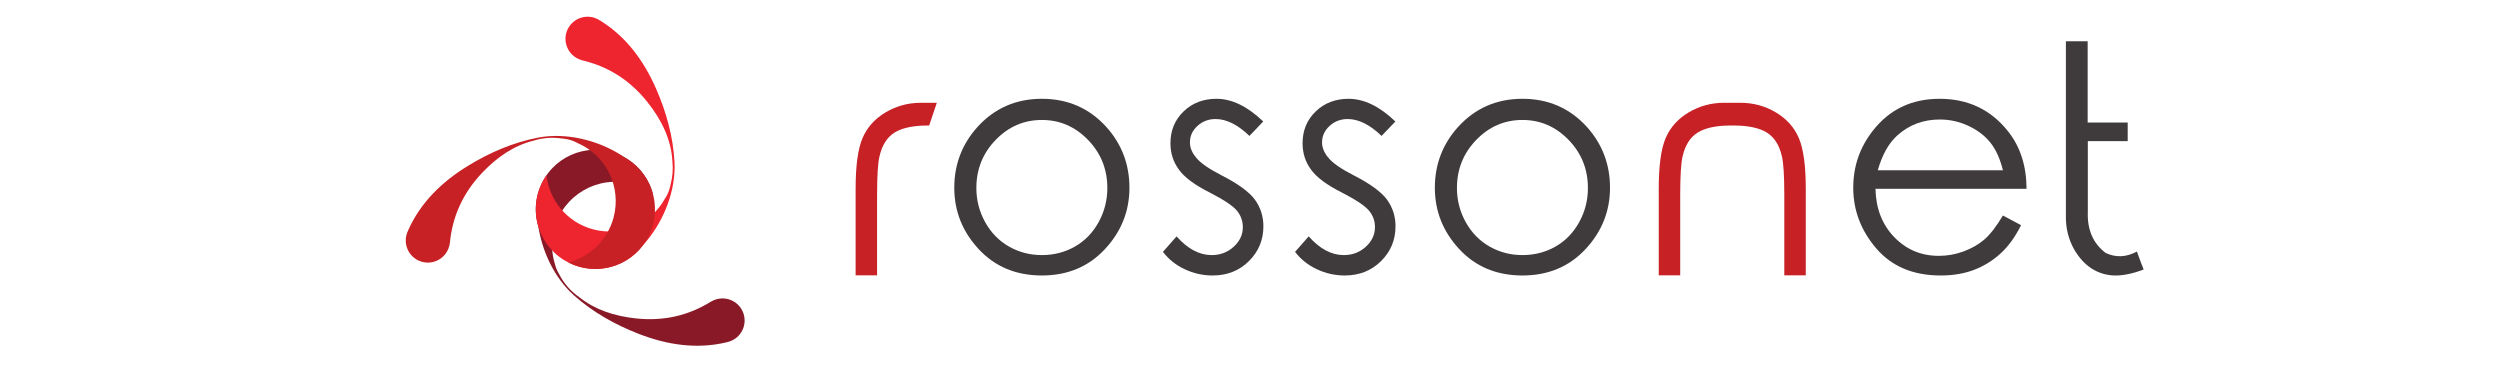 <?xml version="1.0" encoding="UTF-8" standalone="no"?>
<!-- Created with Inkscape (http://www.inkscape.org/) -->

<svg
   version="1.1"
   id="svg1"
   width="729.333"
   height="106.667"
   viewBox="0 0 729.333 106.667"
   sodipodi:docname="TheiaIDE_inkscape.svg"
   inkscape:version="1.4 (e7c3feb100, 2024-10-09)"
   xmlns:inkscape="http://www.inkscape.org/namespaces/inkscape"
   xmlns:sodipodi="http://sodipodi.sourceforge.net/DTD/sodipodi-0.dtd"
   xmlns="http://www.w3.org/2000/svg"
   xmlns:svg="http://www.w3.org/2000/svg">
  <defs
     id="defs1">
    <clipPath
       clipPathUnits="userSpaceOnUse"
       id="clipPath18">
      <path
         d="M 0,376 H 402.11 V 0 H 0 Z"
         id="path16" />
    </clipPath>
    <clipPath
       clipPathUnits="userSpaceOnUse"
       id="clipPath2">
      <path
         d="M 0,355.28 H 841.89 V 0 H 0 Z"
         transform="translate(-416.887,-191.377)"
         id="path2" />
    </clipPath>
    <clipPath
       clipPathUnits="userSpaceOnUse"
       id="clipPath4">
      <path
         d="M 0,355.28 H 841.89 V 0 H 0 Z"
         transform="translate(-492.693,-190.852)"
         id="path4" />
    </clipPath>
    <clipPath
       clipPathUnits="userSpaceOnUse"
       id="clipPath6">
      <path
         d="M 0,355.28 H 841.89 V 0 H 0 Z"
         transform="translate(-537.934,-190.852)"
         id="path6" />
    </clipPath>
    <clipPath
       clipPathUnits="userSpaceOnUse"
       id="clipPath8">
      <path
         d="M 0,355.28 H 841.89 V 0 H 0 Z"
         transform="translate(-581.441,-191.377)"
         id="path8" />
    </clipPath>
    <clipPath
       clipPathUnits="userSpaceOnUse"
       id="clipPath10">
      <path
         d="M 0,355.28 H 841.89 V 0 H 0 Z"
         transform="translate(-676.101,-185.154)"
         id="path10" />
    </clipPath>
    <clipPath
       clipPathUnits="userSpaceOnUse"
       id="clipPath12">
      <path
         d="M 0,355.28 H 841.89 V 0 H 0 Z"
         transform="translate(-745.972,-174.151)"
         id="path12" />
    </clipPath>
    <clipPath
       clipPathUnits="userSpaceOnUse"
       id="clipPath14">
      <path
         d="M 0,355.28 H 841.89 V 0 H 0 Z"
         transform="translate(-794.153,-140.173)"
         id="path14" />
    </clipPath>
    <clipPath
       clipPathUnits="userSpaceOnUse"
       id="clipPath16">
      <path
         d="M 0,355.28 H 841.89 V 0 H 0 Z"
         transform="translate(-349.984,-66.485)"
         id="path16-6" />
    </clipPath>
    <clipPath
       clipPathUnits="userSpaceOnUse"
       id="clipPath18-2">
      <path
         d="M 0,355.28 H 841.89 V 0 H 0 Z"
         transform="translate(-293.954,-191.74)"
         id="path18" />
    </clipPath>
    <clipPath
       clipPathUnits="userSpaceOnUse"
       id="clipPath20">
      <path
         d="M 0,355.28 H 841.89 V 0 H 0 Z"
         transform="translate(-248.918,-201.091)"
         id="path20" />
    </clipPath>
    <clipPath
       clipPathUnits="userSpaceOnUse"
       id="clipPath22">
      <path
         d="M 0,355.28 H 841.89 V 0 H 0 Z"
         transform="translate(-375.436,-197.259)"
         id="path22" />
    </clipPath>
  </defs>
  <sodipodi:namedview
     id="namedview1"
     pagecolor="#ffffff"
     bordercolor="#000000"
     borderopacity="0.25"
     inkscape:showpageshadow="2"
     inkscape:pageopacity="0.0"
     inkscape:pagecheckerboard="0"
     inkscape:deskcolor="#d1d1d1"
     inkscape:zoom="1.7989032"
     inkscape:cx="340.7632"
     inkscape:cy="53.365852"
     inkscape:window-width="1920"
     inkscape:window-height="1043"
     inkscape:window-x="0"
     inkscape:window-y="0"
     inkscape:window-maximized="1"
     inkscape:current-layer="g1">
    <inkscape:page
       x="0"
       y="0"
       inkscape:label="1"
       id="page1"
       width="729.333"
       height="106.667"
       margin="0"
       bleed="0" />
  </sodipodi:namedview>
  <g
     id="g1"
     inkscape:groupmode="layer"
     inkscape:label="1">
    <path
       id="path1"
       d="m 0,0 c -6.127,0 -11.396,-2.276 -15.808,-6.827 -4.411,-4.552 -6.617,-10.049 -6.617,-16.49 0,-4.167 1.006,-8.062 3.02,-11.686 2.013,-3.623 4.735,-6.407 8.166,-8.35 3.431,-1.943 7.177,-2.915 11.239,-2.915 4.131,0 7.904,0.972 11.318,2.915 3.413,1.943 6.118,4.727 8.114,8.35 1.995,3.624 2.993,7.519 2.993,11.686 0,6.441 -2.206,11.938 -6.617,16.49 C 11.397,-2.276 6.126,0 0,0 m 0,7.248 c 8.858,0 16.21,-3.204 22.057,-9.611 5.286,-5.882 7.931,-12.832 7.931,-20.85 0,-8.017 -2.802,-15.028 -8.404,-21.033 C 15.983,-50.251 8.788,-53.252 0,-53.252 c -8.823,0 -16.027,3.001 -21.611,9.006 -5.585,6.005 -8.376,13.016 -8.376,21.033 0,7.984 2.643,14.916 7.93,20.797 C -16.21,4.026 -8.858,7.248 0,7.248"
       style="fill:#3f3b3c;fill-opacity:1;fill-rule:nonzero;stroke:none"
       transform="matrix(0.852,0,0,-0.852,303.943,34.996)"
       clip-path="url(#clipPath2)" />
    <path
       id="path3"
       d="m 0,0 -4.727,-4.937 c -3.991,3.852 -7.86,5.777 -11.606,5.777 -2.416,0 -4.482,-0.788 -6.197,-2.363 -1.716,-1.576 -2.574,-3.449 -2.574,-5.62 0,-1.82 0.718,-3.57 2.154,-5.251 1.4,-1.786 4.358,-3.834 8.875,-6.145 5.532,-2.836 9.277,-5.585 11.239,-8.245 1.925,-2.696 2.888,-5.724 2.888,-9.086 0,-4.691 -1.655,-8.673 -4.963,-11.947 -3.309,-3.274 -7.449,-4.91 -12.42,-4.91 -3.326,0 -6.504,0.709 -9.531,2.127 -3.03,1.418 -5.524,3.404 -7.485,5.96 l 4.674,5.305 c 3.781,-4.273 7.79,-6.408 12.027,-6.408 2.941,0 5.453,0.953 7.536,2.863 2.083,1.908 3.125,4.139 3.125,6.696 0,2.135 -0.683,4.025 -2.048,5.672 -1.365,1.644 -4.464,3.71 -9.296,6.196 -5.217,2.626 -8.753,5.27 -10.608,7.931 -1.891,2.59 -2.836,5.566 -2.836,8.927 0,4.376 1.497,8.009 4.49,10.898 2.994,2.888 6.749,4.332 11.264,4.332 C -10.731,7.772 -5.393,5.181 0,0"
       style="fill:#3f3b3c;fill-opacity:1;fill-rule:nonzero;stroke:none"
       transform="matrix(0.852,0,0,-0.852,368.53,35.444)"
       clip-path="url(#clipPath4)" />
    <path
       id="path5"
       d="m 0,0 -4.727,-4.937 c -3.991,3.852 -7.86,5.777 -11.606,5.777 -2.416,0 -4.482,-0.788 -6.197,-2.363 -1.716,-1.576 -2.574,-3.449 -2.574,-5.62 0,-1.82 0.717,-3.57 2.154,-5.251 1.399,-1.786 4.358,-3.834 8.875,-6.145 5.532,-2.836 9.277,-5.585 11.239,-8.245 1.925,-2.696 2.888,-5.724 2.888,-9.086 0,-4.691 -1.655,-8.673 -4.963,-11.947 -3.309,-3.274 -7.449,-4.91 -12.42,-4.91 -3.326,0 -6.504,0.709 -9.532,2.127 -3.029,1.418 -5.524,3.404 -7.484,5.96 l 4.674,5.305 c 3.781,-4.273 7.79,-6.408 12.027,-6.408 2.941,0 5.453,0.953 7.536,2.863 2.083,1.908 3.125,4.139 3.125,6.696 0,2.135 -0.683,4.025 -2.048,5.672 -1.365,1.644 -4.464,3.71 -9.296,6.196 -5.217,2.626 -8.753,5.27 -10.608,7.931 -1.891,2.59 -2.836,5.566 -2.836,8.927 0,4.376 1.497,8.009 4.49,10.898 2.993,2.888 6.749,4.332 11.264,4.332 C -10.731,7.772 -5.393,5.181 0,0"
       style="fill:#3f3b3c;fill-opacity:1;fill-rule:nonzero;stroke:none"
       transform="matrix(0.852,0,0,-0.852,407.075,35.444)"
       clip-path="url(#clipPath6)" />
    <path
       id="path7"
       d="m 0,0 c -6.127,0 -11.396,-2.276 -15.808,-6.827 -4.411,-4.552 -6.617,-10.049 -6.617,-16.49 0,-4.167 1.006,-8.062 3.02,-11.686 2.012,-3.623 4.735,-6.407 8.167,-8.35 3.43,-1.943 7.176,-2.915 11.238,-2.915 4.131,0 7.904,0.972 11.317,2.915 3.414,1.943 6.119,4.727 8.115,8.35 1.995,3.624 2.993,7.519 2.993,11.686 0,6.441 -2.206,11.938 -6.617,16.49 C 11.396,-2.276 6.127,0 0,0 m 0,7.248 c 8.857,0 16.21,-3.204 22.058,-9.611 5.286,-5.882 7.929,-12.832 7.929,-20.85 0,-8.017 -2.801,-15.028 -8.402,-21.033 C 15.982,-50.251 8.788,-53.252 0,-53.252 c -8.823,0 -16.026,3.001 -21.611,9.006 -5.584,6.005 -8.376,13.016 -8.376,21.033 0,7.984 2.642,14.916 7.929,20.797 5.847,6.442 13.2,9.664 22.058,9.664"
       style="fill:#3f3b3c;fill-opacity:1;fill-rule:nonzero;stroke:none"
       transform="matrix(0.852,0,0,-0.852,444.143,34.996)"
       clip-path="url(#clipPath8)" />
    <path
       id="path9"
       d="m 0,0 c -1.575,3.693 -4.211,6.634 -7.904,8.823 -3.695,2.188 -7.712,3.282 -12.053,3.282 -0.977,0.019 -4.739,0.019 -5.708,0 -4.34,0 -8.358,-1.094 -12.052,-3.282 -3.694,-2.189 -6.329,-5.13 -7.905,-8.823 -1.575,-3.694 -2.363,-9.479 -2.363,-17.357 v -29.62 h 7.353 v 27.467 c 0,6.651 0.28,11.098 0.839,13.339 0.876,3.816 2.61,6.521 5.2,8.114 2.26,1.39 5.467,2.172 9.617,2.35 l 2.625,0.036 c 4.985,-0.019 8.762,-0.812 11.323,-2.386 2.59,-1.593 4.323,-4.298 5.199,-8.114 0.559,-2.241 0.84,-6.688 0.84,-13.339 v -27.467 h 7.352 v 29.62 C 2.363,-9.479 1.575,-3.694 0,0"
       style="fill:#c72126;fill-opacity:1;fill-rule:nonzero;stroke:none"
       transform="matrix(0.852,0,0,-0.852,524.793,40.299)"
       clip-path="url(#clipPath10)" />
    <path
       id="path11"
       d="m 0,0 c -0.98,3.956 -2.416,7.116 -4.307,9.479 -1.89,2.364 -4.393,4.271 -7.509,5.725 -3.117,1.452 -6.39,2.179 -9.821,2.179 -5.637,0 -10.486,-1.82 -14.548,-5.462 C -39.125,9.26 -41.35,5.286 -42.854,0 Z m 0,-15.492 6.197,-3.309 c -1.996,-4.027 -4.342,-7.265 -7.037,-9.716 -2.697,-2.451 -5.724,-4.315 -9.086,-5.593 -3.361,-1.279 -7.16,-1.916 -11.396,-1.916 -9.383,0 -16.719,3.072 -22.005,9.216 -5.287,6.145 -7.93,13.085 -7.93,20.823 0,7.317 2.24,13.829 6.722,19.537 5.672,7.282 13.287,10.923 22.846,10.923 9.767,0 17.592,-3.728 23.474,-11.186 C 5.952,8.035 8.053,1.488 8.088,-6.354 h -51.73 c 0.14,-6.723 2.276,-12.229 6.408,-16.517 4.13,-4.289 9.224,-6.434 15.282,-6.434 2.94,0 5.794,0.517 8.56,1.55 2.765,1.032 5.121,2.389 7.064,4.069 1.943,1.681 4.052,4.413 6.328,8.194"
       style="fill:#3f3b3c;fill-opacity:1;fill-rule:nonzero;stroke:none"
       transform="matrix(0.852,0,0,-0.852,584.323,49.673)"
       clip-path="url(#clipPath12)" />
    <path
       id="path13"
       d="m 0,0 c -3.853,-1.471 -7.283,-2.153 -10.294,-2.048 -5.672,0.315 -10.153,3.256 -13.444,8.822 -1.996,3.501 -2.959,7.353 -2.889,11.554 v 59.818 h 7.458 V 50.312 H -5.462 V 43.957 H -19.117 V 19.589 c -0.21,-6.023 1.82,-10.661 6.093,-13.917 3.5,-1.647 7.071,-1.488 10.712,0.473 C -1.366,3.519 -0.596,1.471 0,0"
       style="fill:#3f3b3c;fill-opacity:1;fill-rule:nonzero;stroke:none"
       transform="matrix(0.852,0,0,-0.852,625.374,78.622)"
       clip-path="url(#clipPath14)" />
    <path
       id="path15"
       d="m 0,0 c -6.759,4.181 -14.976,4.023 -21.403,0.298 -0.091,-0.026 -0.18,-0.059 -0.264,-0.111 -20.605,-12.884 -44.129,-18.812 -70.948,-15.885 -20.108,2.193 -38.256,8.07 -53.039,19.878 -8.279,5.72 -14.881,13.404 -19.326,22.21 -1.744,2.984 -2.964,6.036 -3.713,9.179 -3.228,10.369 -3.68,21.737 -0.68,33.004 8.47,31.82 41.131,50.748 72.951,42.278 7.466,-1.988 14.212,-5.321 20.071,-9.649 -3.533,13.404 -11.996,25.536 -24.715,33.404 -26.349,16.299 -60.92,8.152 -77.219,-18.196 -8.83,-14.275 -10.471,-30.962 -5.943,-45.85 3.525,-22.45 13.789,-44.576 28.949,-60.224 0.024,-0.032 0.042,-0.066 0.071,-0.097 0.154,-0.159 0.315,-0.31 0.471,-0.468 0.139,-0.141 0.272,-0.289 0.411,-0.428 l 0.011,0.01 c 1.224,-1.228 2.47,-2.425 3.756,-3.563 17.835,-15.791 38.437,-27.371 60.573,-35.979 27.259,-10.601 54.854,-14.624 82.526,-8.096 0.1,0.023 0.19,0.065 0.274,0.115 5.578,1.027 10.718,4.317 13.937,9.521 C 12.798,-18.874 9.775,-6.047 0,0"
       style="fill:#8a1928;fill-opacity:1;fill-rule:nonzero;stroke:none"
       transform="matrix(0.31,0,0,-0.31,214.174,88.019)"
       clip-path="url(#clipPath16)" />
    <path
       id="path17"
       d="m 0,0 c 0.005,0.04 0.018,0.076 0.019,0.118 0.003,0.222 -0.003,0.443 0,0.665 0.002,0.197 0.013,0.396 0.013,0.593 L 0.019,1.377 c 0.006,1.733 -0.024,3.461 -0.123,5.176 -1.375,23.78 -7.687,46.556 -17.188,68.323 -11.7,26.806 -28.302,49.212 -52.44,64.235 -0.087,0.055 -0.181,0.088 -0.275,0.113 -4.661,3.232 -10.618,4.558 -16.578,3.172 -11.196,-2.603 -18.162,-13.79 -15.558,-24.985 1.8,-7.742 7.705,-13.458 14.878,-15.39 0.081,-0.046 0.168,-0.085 0.265,-0.108 23.664,-5.53 44.453,-18.034 61.285,-39.117 13.668,-17.12 22.653,-35.655 23.669,-56.352 0.704,-6.962 0.196,-14.164 -1.71,-21.326 -0.026,-0.097 -0.057,-0.19 -0.084,-0.286 -0.141,-0.667 -0.286,-1.335 -0.444,-2.007 -1.02,-4.337 -2.727,-8.134 -5.063,-11.517 -12.986,-23.217 -40.472,-35.625 -67.36,-28.467 -24.384,6.49 -41.18,27.191 -43.894,50.829 -0.569,-0.819 -1.122,-1.656 -1.653,-2.515 -16.298,-26.348 -8.152,-60.92 18.196,-77.218 24.891,-15.397 57.113,-8.968 74.342,14.002 C -12.032,-52.617 -0.481,-25.557 0,0"
       style="fill:#ee242f;fill-opacity:1;fill-rule:nonzero;stroke:none"
       transform="matrix(0.31,0,0,-0.31,196.804,49.188)"
       clip-path="url(#clipPath18-2)" />
    <path
       id="path19"
       d="m 0,0 c -0.537,0.332 -1.082,0.638 -1.625,0.949 -21.709,14.988 -50.223,22.823 -75.711,19.803 -0.04,0 -0.078,0.008 -0.12,0.003 -0.22,-0.026 -0.438,-0.063 -0.659,-0.091 -0.196,-0.025 -0.394,-0.041 -0.589,-0.067 l 10e-4,-0.014 c -1.718,-0.229 -3.426,-0.495 -5.111,-0.827 -23.371,-4.603 -45.073,-13.961 -65.343,-26.34 -24.96,-15.245 -44.894,-34.747 -56.487,-60.707 -0.042,-0.094 -0.063,-0.191 -0.074,-0.288 -2.567,-5.058 -3.069,-11.14 -0.883,-16.855 4.105,-10.736 16.137,-16.112 26.873,-12.007 7.424,2.838 12.282,9.467 13.218,16.836 0.034,0.088 0.061,0.179 0.071,0.278 2.252,24.197 11.807,46.495 30.398,66.044 14.01,14.732 29.778,25.633 48.251,30.185 8.419,2.643 17.5,3.448 26.657,2.061 0.465,-0.037 0.927,-0.069 1.395,-0.113 4.895,-0.464 9.254,-1.843 13.233,-4.043 26.808,-11.451 41.847,-41.138 34.128,-70.134 -5.724,-21.502 -22.498,-37.1 -42.589,-42.353 25.741,-13.147 57.687,-4.556 73.162,20.462 C 34.495,-50.87 26.348,-16.298 0,0"
       style="fill:#c72125;fill-opacity:1;fill-rule:nonzero;stroke:none"
       transform="matrix(0.31,0,0,-0.31,182.842,46.289)"
       clip-path="url(#clipPath20)" />
    <path
       id="path21"
       d="m 0,0 c -4.341,0 -8.358,-1.095 -12.053,-3.283 -3.693,-2.188 -6.329,-5.129 -7.904,-8.822 -1.575,-3.695 -2.363,-9.479 -2.363,-17.357 v -29.621 h 7.352 v 27.467 c 0,6.652 0.28,11.099 0.84,13.34 0.876,3.816 2.609,6.52 5.199,8.114 2.261,1.389 5.468,2.172 9.618,2.349 l 2.176,0.03 2.619,7.786 C 4.255,0.018 0.906,0.017 0,0"
       style="fill:#c72126;fill-opacity:1;fill-rule:nonzero;stroke:none"
       transform="matrix(0.852,0,0,-0.852,268.627,29.985)"
       clip-path="url(#clipPath22)" />
  </g>
</svg>
